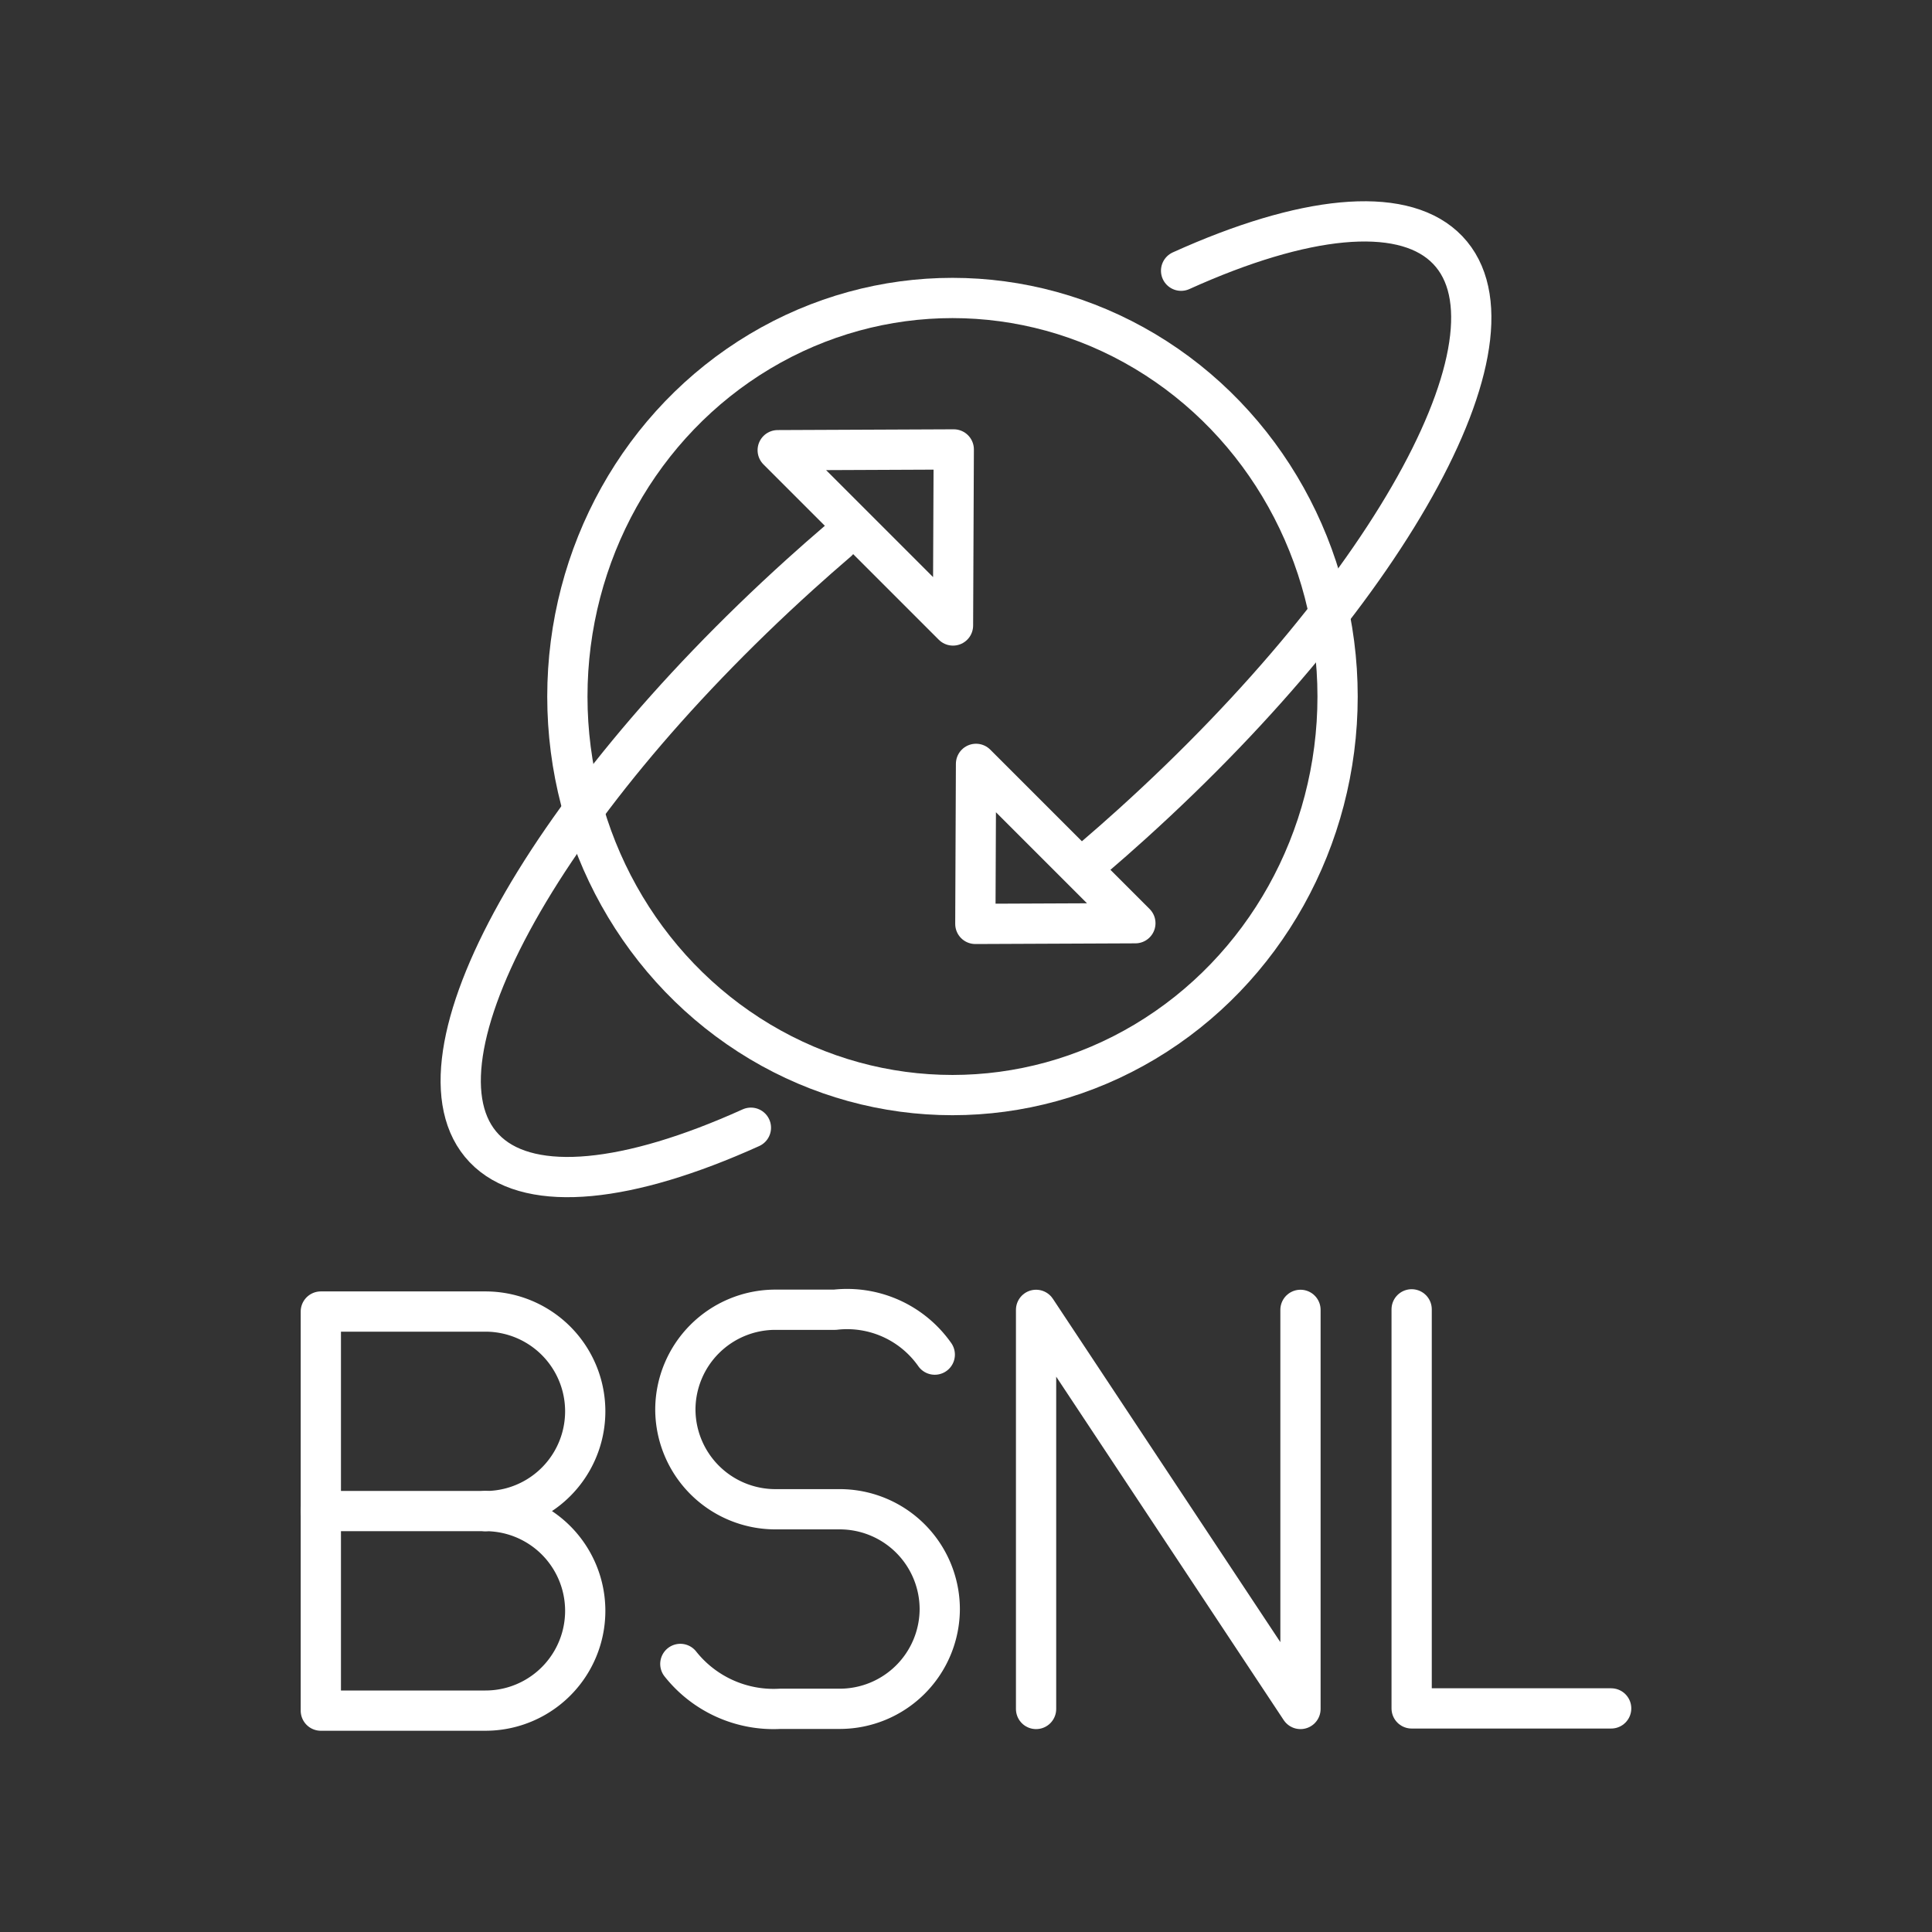 <svg xmlns="http://www.w3.org/2000/svg" viewBox="0 0 48 48"><rect x="0" y="0" width="48" height="48" fill="#333333" stroke="none"/><defs><style>.a{fill:none;stroke:#fff;stroke-linecap:round;stroke-linejoin:round;}</style></defs><path class="a" d="M29.344,6.726c3.068-1.387,5.422-1.607,6.525-.61,2.248,2.031-1.221,8.46-7.747,14.358q-.46.416-.932.82"/><path class="a" d="M24.249,18.978l3.959,3.959-3.976.017Z"/><path class="a" d="M18.656,28.018c-3.068,1.387-5.422,1.607-6.525.61-2.248-2.031,1.221-8.46,7.747-14.358h0q.46-.416.932-.82"/><path class="a" d="M23.677,15.54l-4.355-4.355,4.374-.019Z"/><ellipse class="a" cx="23.664" cy="17.305" rx="9.568" ry="9.902"/><path class="a" d="M12.061,37.542a2.479,2.479,0,0,1,0,4.958h-4.09V32.585h4.09a2.479,2.479,0,1,1,0,4.958Z"/><polyline class="a" points="35.072 32.53 35.072 42.445 40.029 42.445"/><polyline class="a" points="25.741 42.459 25.741 32.543 32.31 42.459 32.31 32.543"/><path class="a" d="M16.903,41.34a2.955,2.955,0,0,0,2.479,1.115h1.487a2.486,2.486,0,0,0,2.479-2.479h0a2.486,2.486,0,0,0-2.479-2.479H19.258a2.486,2.486,0,0,1-2.479-2.479h0A2.486,2.486,0,0,1,19.258,32.54h1.487a2.661,2.661,0,0,1,2.479,1.115"/><line class="a" x1="12.061" y1="37.542" x2="7.971" y2="37.542"/></svg>